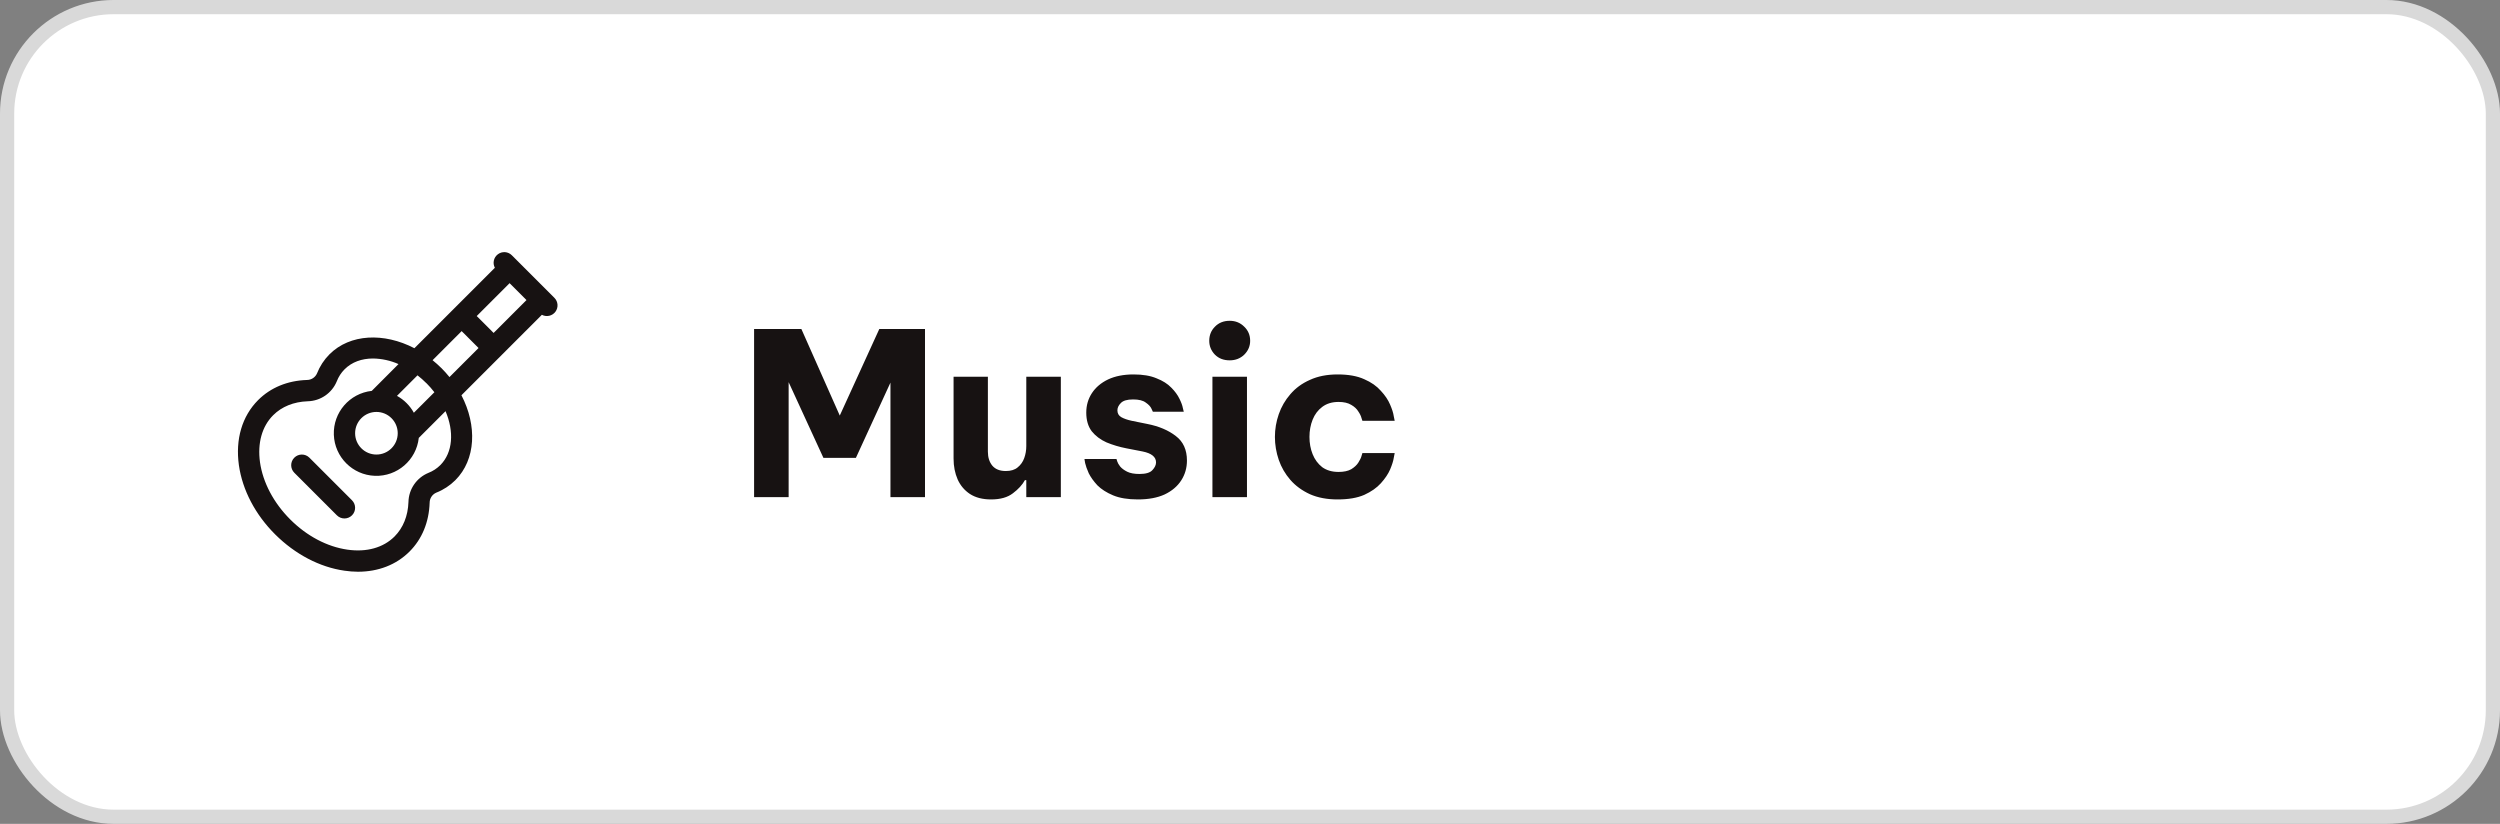 <svg width="176" height="58" viewBox="0 0 176 58" fill="none" xmlns="http://www.w3.org/2000/svg">
<rect x="0" y="0" width="176" height="58" fill="#808080" stroke="none"/>
<rect x="0.5" y="0.5" width="175" height="57" rx="7.5" fill="white"/>
<rect x="0.5" y="0.5" width="175" height="57" rx="7.5" stroke="#D9D9D9"/>
<g clip-path="url(#clip0_317_660)">
<path fill-rule="evenodd" clip-rule="evenodd" d="M39.031 20.969L36.031 17.969C35.768 17.707 35.353 17.676 35.055 17.897C34.756 18.118 34.664 18.524 34.838 18.852L29.174 24.515C27.037 23.403 24.645 23.496 23.195 24.944C22.813 25.328 22.513 25.787 22.315 26.292C22.191 26.571 21.913 26.751 21.607 26.75C20.239 26.796 19.052 27.286 18.171 28.167C17.039 29.302 16.562 30.931 16.819 32.757C17.069 34.503 17.975 36.233 19.375 37.625C20.775 39.017 22.501 39.928 24.25 40.177C24.564 40.224 24.88 40.248 25.197 40.25C26.633 40.25 27.9 39.76 28.831 38.829C29.711 37.948 30.201 36.761 30.247 35.393C30.247 35.086 30.428 34.809 30.708 34.685C31.213 34.487 31.672 34.187 32.056 33.805C33.504 32.355 33.597 29.961 32.485 27.826L38.148 22.162C38.476 22.336 38.882 22.244 39.103 21.945C39.324 21.647 39.293 21.232 39.031 20.969ZM34.75 23.439L33.561 22.25L35.875 19.935L37.065 21.125L34.75 23.439ZM31 32.743C30.761 32.981 30.475 33.168 30.161 33.29C29.326 33.634 28.774 34.44 28.755 35.342C28.721 36.323 28.38 37.162 27.777 37.768C26.986 38.559 25.808 38.889 24.462 38.696C23.031 38.492 21.6 37.737 20.432 36.568C19.263 35.4 18.508 33.969 18.304 32.545C18.117 31.198 18.441 30.021 19.232 29.23C19.838 28.625 20.677 28.286 21.658 28.25C22.561 28.231 23.366 27.679 23.71 26.844C23.832 26.528 24.018 26.24 24.257 26C24.771 25.485 25.475 25.238 26.261 25.238C26.879 25.248 27.489 25.381 28.054 25.631L26.172 27.518C24.61 27.69 23.445 29.039 23.502 30.609C23.56 32.18 24.82 33.44 26.391 33.498C27.961 33.555 29.31 32.391 29.482 30.828L31.365 28.946C31.976 30.379 31.888 31.851 31 32.743ZM30.025 26.98C30.223 27.179 30.409 27.39 30.581 27.613L29.135 29.058C28.86 28.557 28.447 28.145 27.947 27.869L29.392 26.423C29.613 26.595 29.823 26.781 30.02 26.98H30.025ZM26.5 29C27.328 29 28 29.672 28 30.5C28 31.328 27.328 32 26.5 32C25.672 32 25 31.328 25 30.5C25 29.672 25.672 29 26.5 29ZM31.08 25.92C30.881 25.722 30.671 25.534 30.453 25.358L32.5 23.31L33.69 24.5L31.643 26.546C31.466 26.327 31.279 26.118 31.081 25.919L31.08 25.92ZM24.78 35.219C25.073 35.512 25.073 35.987 24.78 36.28C24.487 36.573 24.012 36.573 23.719 36.281L20.719 33.281C20.427 32.988 20.427 32.513 20.72 32.22C21.013 31.927 21.488 31.927 21.781 32.22L24.78 35.219Z" fill="#171212"/>
</g>
<path d="M53.088 35V23.16H56.416L59.12 29.256L61.904 23.16H65.12V35H62.688V26.936L60.256 32.232H57.968L55.52 26.904V35H53.088ZM69.771 35.16C69.174 35.16 68.678 35.032 68.283 34.776C67.899 34.52 67.611 34.179 67.419 33.752C67.227 33.315 67.131 32.824 67.131 32.28V26.52H69.547V31.8C69.547 32.205 69.654 32.536 69.867 32.792C70.081 33.037 70.395 33.16 70.811 33.16C71.163 33.16 71.441 33.075 71.643 32.904C71.856 32.733 72.011 32.515 72.107 32.248C72.203 31.981 72.251 31.699 72.251 31.4V26.52H74.683V35H72.251V33.8H72.155C71.974 34.131 71.691 34.44 71.307 34.728C70.934 35.016 70.422 35.16 69.771 35.16ZM80.105 35.16C79.401 35.16 78.82 35.064 78.361 34.872C77.903 34.68 77.535 34.445 77.257 34.168C76.991 33.88 76.788 33.597 76.649 33.32C76.521 33.032 76.436 32.792 76.393 32.6C76.361 32.408 76.345 32.312 76.345 32.312H78.601C78.601 32.312 78.617 32.365 78.649 32.472C78.681 32.579 78.751 32.701 78.857 32.84C78.975 32.979 79.14 33.101 79.353 33.208C79.567 33.315 79.855 33.368 80.217 33.368C80.665 33.368 80.969 33.277 81.129 33.096C81.3 32.915 81.385 32.733 81.385 32.552C81.385 32.168 81.071 31.912 80.441 31.784L79.289 31.56C78.799 31.464 78.335 31.325 77.897 31.144C77.471 30.952 77.124 30.691 76.857 30.36C76.601 30.019 76.473 29.581 76.473 29.048C76.473 28.536 76.607 28.077 76.873 27.672C77.14 27.267 77.519 26.947 78.009 26.712C78.511 26.477 79.108 26.36 79.801 26.36C80.452 26.36 80.991 26.451 81.417 26.632C81.855 26.803 82.201 27.021 82.457 27.288C82.713 27.544 82.905 27.805 83.033 28.072C83.161 28.328 83.241 28.547 83.273 28.728C83.316 28.899 83.337 28.984 83.337 28.984H81.161C81.161 28.984 81.129 28.915 81.065 28.776C81.001 28.627 80.868 28.483 80.665 28.344C80.473 28.195 80.175 28.12 79.769 28.12C79.353 28.12 79.065 28.205 78.905 28.376C78.745 28.536 78.665 28.707 78.665 28.888C78.665 29.101 78.756 29.261 78.937 29.368C79.129 29.475 79.375 29.56 79.673 29.624L80.777 29.848C81.588 30.008 82.255 30.291 82.777 30.696C83.3 31.091 83.561 31.667 83.561 32.424C83.561 32.936 83.428 33.4 83.161 33.816C82.895 34.232 82.505 34.563 81.993 34.808C81.481 35.043 80.852 35.16 80.105 35.16ZM86.571 25.368C86.144 25.368 85.798 25.235 85.531 24.968C85.264 24.691 85.131 24.365 85.131 23.992C85.131 23.597 85.264 23.267 85.531 23C85.798 22.723 86.144 22.584 86.571 22.584C86.977 22.584 87.318 22.723 87.595 23C87.873 23.267 88.011 23.597 88.011 23.992C88.011 24.365 87.873 24.691 87.595 24.968C87.318 25.235 86.977 25.368 86.571 25.368ZM85.355 35V26.52H87.787V35H85.355ZM94.169 35.16C93.423 35.16 92.772 35.037 92.218 34.792C91.663 34.536 91.204 34.2 90.841 33.784C90.479 33.368 90.207 32.899 90.025 32.376C89.844 31.843 89.754 31.304 89.754 30.76C89.754 30.216 89.844 29.683 90.025 29.16C90.207 28.637 90.479 28.168 90.841 27.752C91.204 27.325 91.663 26.989 92.218 26.744C92.772 26.488 93.423 26.36 94.169 26.36C94.927 26.36 95.551 26.472 96.041 26.696C96.532 26.909 96.921 27.181 97.21 27.512C97.508 27.832 97.727 28.157 97.865 28.488C98.004 28.808 98.09 29.08 98.121 29.304C98.164 29.517 98.186 29.624 98.186 29.624H95.913C95.913 29.624 95.892 29.56 95.85 29.432C95.817 29.293 95.743 29.139 95.626 28.968C95.519 28.787 95.353 28.632 95.129 28.504C94.906 28.365 94.607 28.296 94.234 28.296C93.775 28.296 93.391 28.413 93.082 28.648C92.783 28.872 92.559 29.171 92.409 29.544C92.26 29.917 92.186 30.323 92.186 30.76C92.186 31.197 92.26 31.603 92.409 31.976C92.559 32.349 92.783 32.653 93.082 32.888C93.391 33.112 93.775 33.224 94.234 33.224C94.607 33.224 94.906 33.16 95.129 33.032C95.353 32.893 95.519 32.739 95.626 32.568C95.743 32.387 95.817 32.232 95.85 32.104C95.892 31.965 95.913 31.896 95.913 31.896H98.186C98.186 31.896 98.164 32.008 98.121 32.232C98.09 32.445 98.004 32.717 97.865 33.048C97.727 33.368 97.508 33.693 97.21 34.024C96.921 34.344 96.532 34.616 96.041 34.84C95.551 35.053 94.927 35.16 94.169 35.16Z" fill="#171212"/>
<defs>
<clipPath id="clip0_317_660">
<rect width="24" height="24" fill="white" transform="translate(16 17)"/>
</clipPath>
</defs>
</svg>

